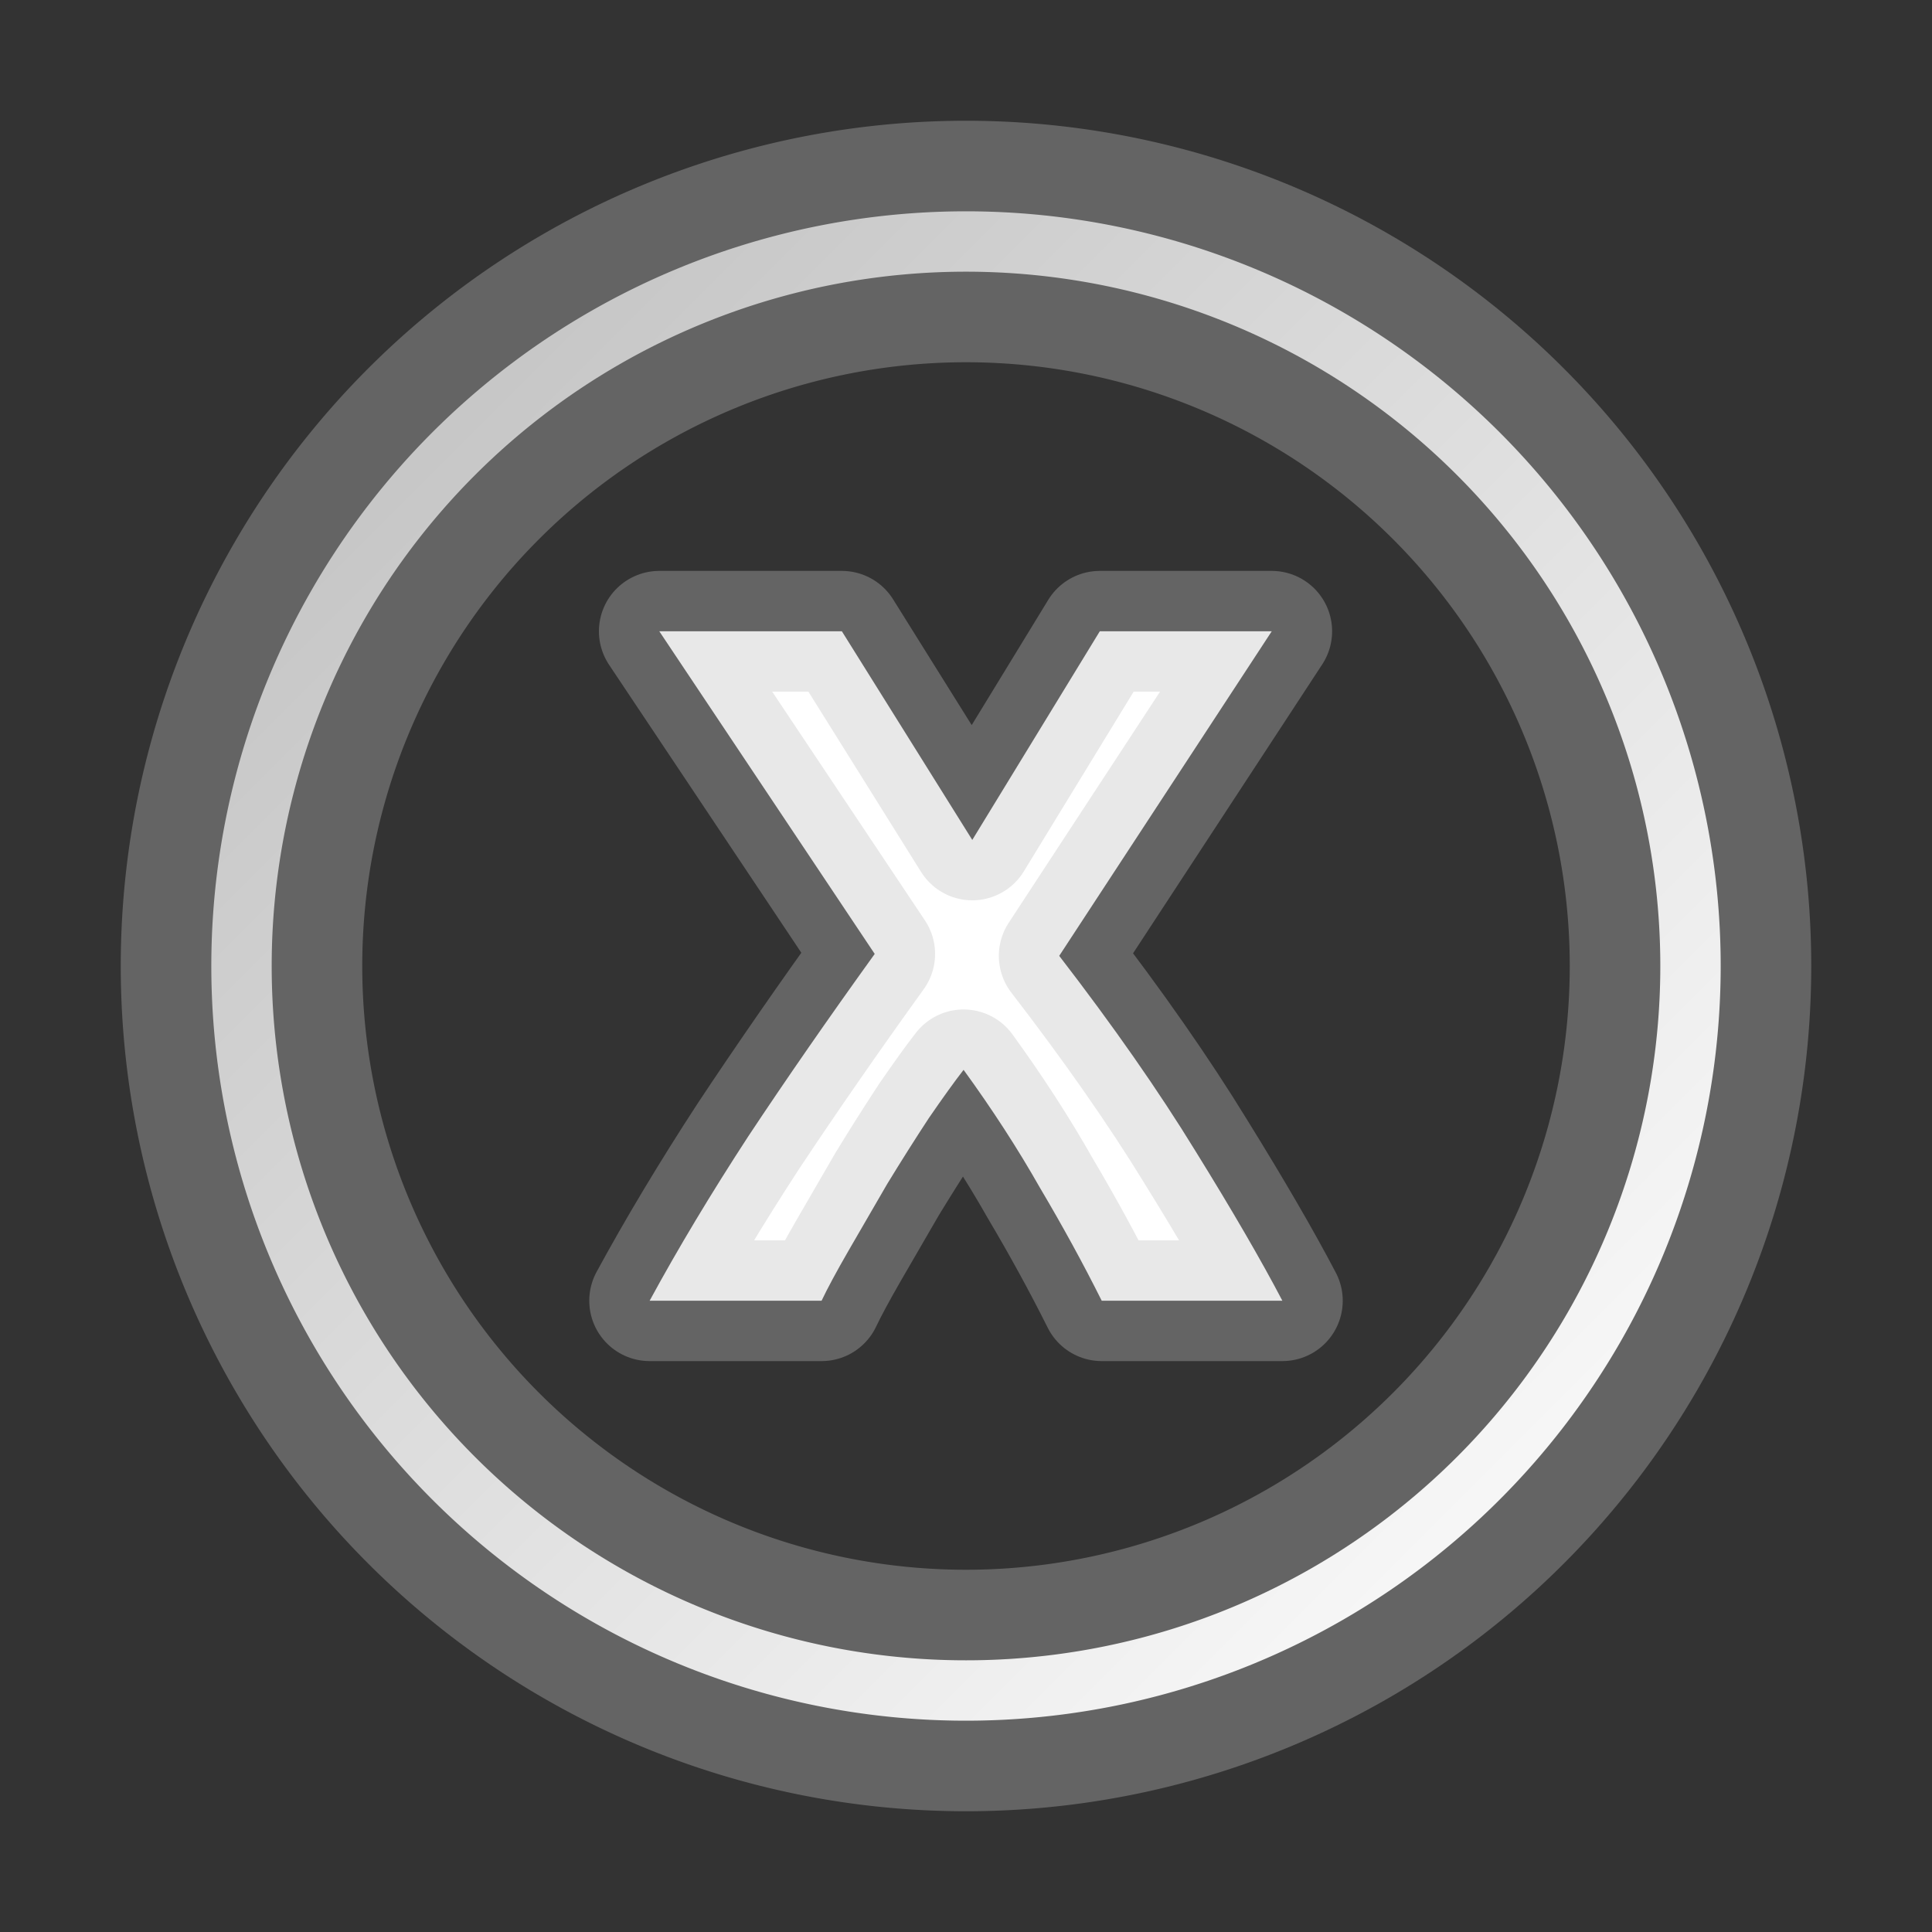 <?xml version="1.0" encoding="UTF-8" standalone="no"?>
<svg
   xmlns:dc="http://purl.org/dc/elements/1.1/"
   xmlns:cc="http://creativecommons.org/ns#"
   xmlns:rdf="http://www.w3.org/1999/02/22-rdf-syntax-ns#"
   xmlns:svg="http://www.w3.org/2000/svg"
   xmlns="http://www.w3.org/2000/svg"
   xmlns:xlink="http://www.w3.org/1999/xlink"
   xmlns:sodipodi="http://sodipodi.sourceforge.net/DTD/sodipodi-0.dtd"
   xmlns:inkscape="http://www.inkscape.org/namespaces/inkscape"
   enable-background="new 0 0 40 40"
   height="16"
   id="Layer_1"
   version="1.1"
   viewBox="0 0 16 16"
   width="16"
   xml:space="preserve"
   inkscape:version="0.91 r13725"
   sodipodi:docname="icon-noinstance.svg"
   inkscape:export-filename="/home/marko/.scripts/genmon/skype-icon-missing.png"
   inkscape:export-xdpi="36"
   inkscape:export-ydpi="36"><rect x="0" y="0" width="16" height="16" fill="#333333" stroke="none"/><defs
     id="defs21"><linearGradient
       inkscape:collect="always"
       id="linearGradient4137"><stop
         style="stop-color:#bebebe;stop-opacity:1;"
         offset="0"
         id="stop4139" /><stop
         style="stop-color:#ffffff;stop-opacity:1"
         offset="1"
         id="stop4141" /></linearGradient><linearGradient
       inkscape:collect="always"
       xlink:href="#linearGradient4137"
       id="linearGradient4143"
       x1="2"
       y1="26"
       x2="14"
       y2="38"
       gradientUnits="userSpaceOnUse" /></defs><sodipodi:namedview
     pagecolor="#343434"
     bordercolor="#666666"
     borderopacity="1"
     objecttolerance="10"
     gridtolerance="10"
     guidetolerance="10"
     inkscape:pageopacity="1"
     inkscape:pageshadow="2"
     inkscape:window-width="1680"
     inkscape:window-height="1012"
     id="namedview19"
     showgrid="false"
     inkscape:snap-bbox="true"
     inkscape:snap-bbox-midpoints="true"
     inkscape:snap-object-midpoints="true"
     inkscape:snap-center="true"
     inkscape:snap-page="true"
     inkscape:zoom="36.531245"
     inkscape:cx="4.6328074"
     inkscape:cy="5.2460105"
     inkscape:window-x="0"
     inkscape:window-y="28"
     inkscape:window-maximized="1"
     inkscape:current-layer="layer2"
     inkscape:snap-midpoints="true"
     inkscape:snap-smooth-nodes="true"
     inkscape:bbox-paths="true"
     inkscape:bbox-nodes="true"
     inkscape:snap-bbox-edge-midpoints="true"
     inkscape:object-paths="true"
     inkscape:snap-intersection-paths="true"
     inkscape:object-nodes="true" /><g
     inkscape:groupmode="layer"
     id="layer2"
     inkscape:label="icon"
     style="display:inline"
     transform="translate(0,-24)"><path
       style="opacity:1;fill:none;fill-opacity:1;fill-rule:nonzero;stroke:#bebebe;stroke-width:2;stroke-linecap:round;stroke-linejoin:bevel;stroke-miterlimit:1;stroke-dasharray:none;stroke-dashoffset:0;stroke-opacity:0.353"
       d="M 8,26 A 6,6 0 0 0 2,32 6,6 0 0 0 8,38 6,6 0 0 0 14,32 6,6 0 0 0 8,26 Z"
       id="path4178"
       inkscape:connector-curvature="0" /><g
       style="color:#000000;font-style:normal;font-variant:normal;font-weight:normal;font-stretch:condensed;font-size:14px;line-height:125%;font-family:'PT Sans Narrow';-inkscape-font-specification:'PT Sans Narrow Condensed';text-indent:0;text-align:start;text-decoration:none;text-decoration-line:none;letter-spacing:0px;word-spacing:0px;text-transform:none;direction:ltr;block-progression:tb;writing-mode:lr-tb;baseline-shift:baseline;text-anchor:start;display:inline;overflow:visible;visibility:visible;fill:#ffffff;fill-opacity:1;fill-rule:nonzero;stroke:#bebebe;stroke-width:1px;stroke-linecap:round;stroke-linejoin:round;stroke-opacity:0.353;marker:none;enable-background:accumulate"
       id="text4186"><path
         d="m 9.124,34.772 q -0.232,-0.464 -0.512,-0.936 -0.272,-0.48 -0.632,-0.976 -0.112,0.144 -0.288,0.4 -0.168,0.256 -0.344,0.544 -0.168,0.288 -0.32,0.552 -0.152,0.264 -0.224,0.416 l -1.424,0 q 0.352,-0.648 0.816,-1.36 0.472,-0.712 1.048,-1.512 l -1.784,-2.672 1.512,0 1.08,1.728 1.056,-1.728 1.424,0 -1.76,2.688 q 0.672,0.872 1.128,1.616 0.456,0.736 0.72,1.24 l -1.496,0 z"
         style="font-style:normal;font-variant:normal;font-weight:bold;font-stretch:normal;font-size:8px;font-family:Ubuntu;-inkscape-font-specification:'Ubuntu Bold';fill:#ffffff;fill-opacity:1;stroke:#bebebe;stroke-opacity:0.353;stroke-linejoin:round;stroke-linecap:round"
         id="path4210" /></g><path
       inkscape:connector-curvature="0"
       id="path4136"
       d="M 8,26 A 6,6 0 0 0 2,32 6,6 0 0 0 8,38 6,6 0 0 0 14,32 6,6 0 0 0 8,26 Z"
       style="opacity:1;fill:none;fill-opacity:1;fill-rule:nonzero;stroke:url(#linearGradient4143);stroke-width:0.5;stroke-linecap:round;stroke-linejoin:bevel;stroke-miterlimit:1;stroke-dasharray:none;stroke-dashoffset:0;stroke-opacity:1" /></g></svg>